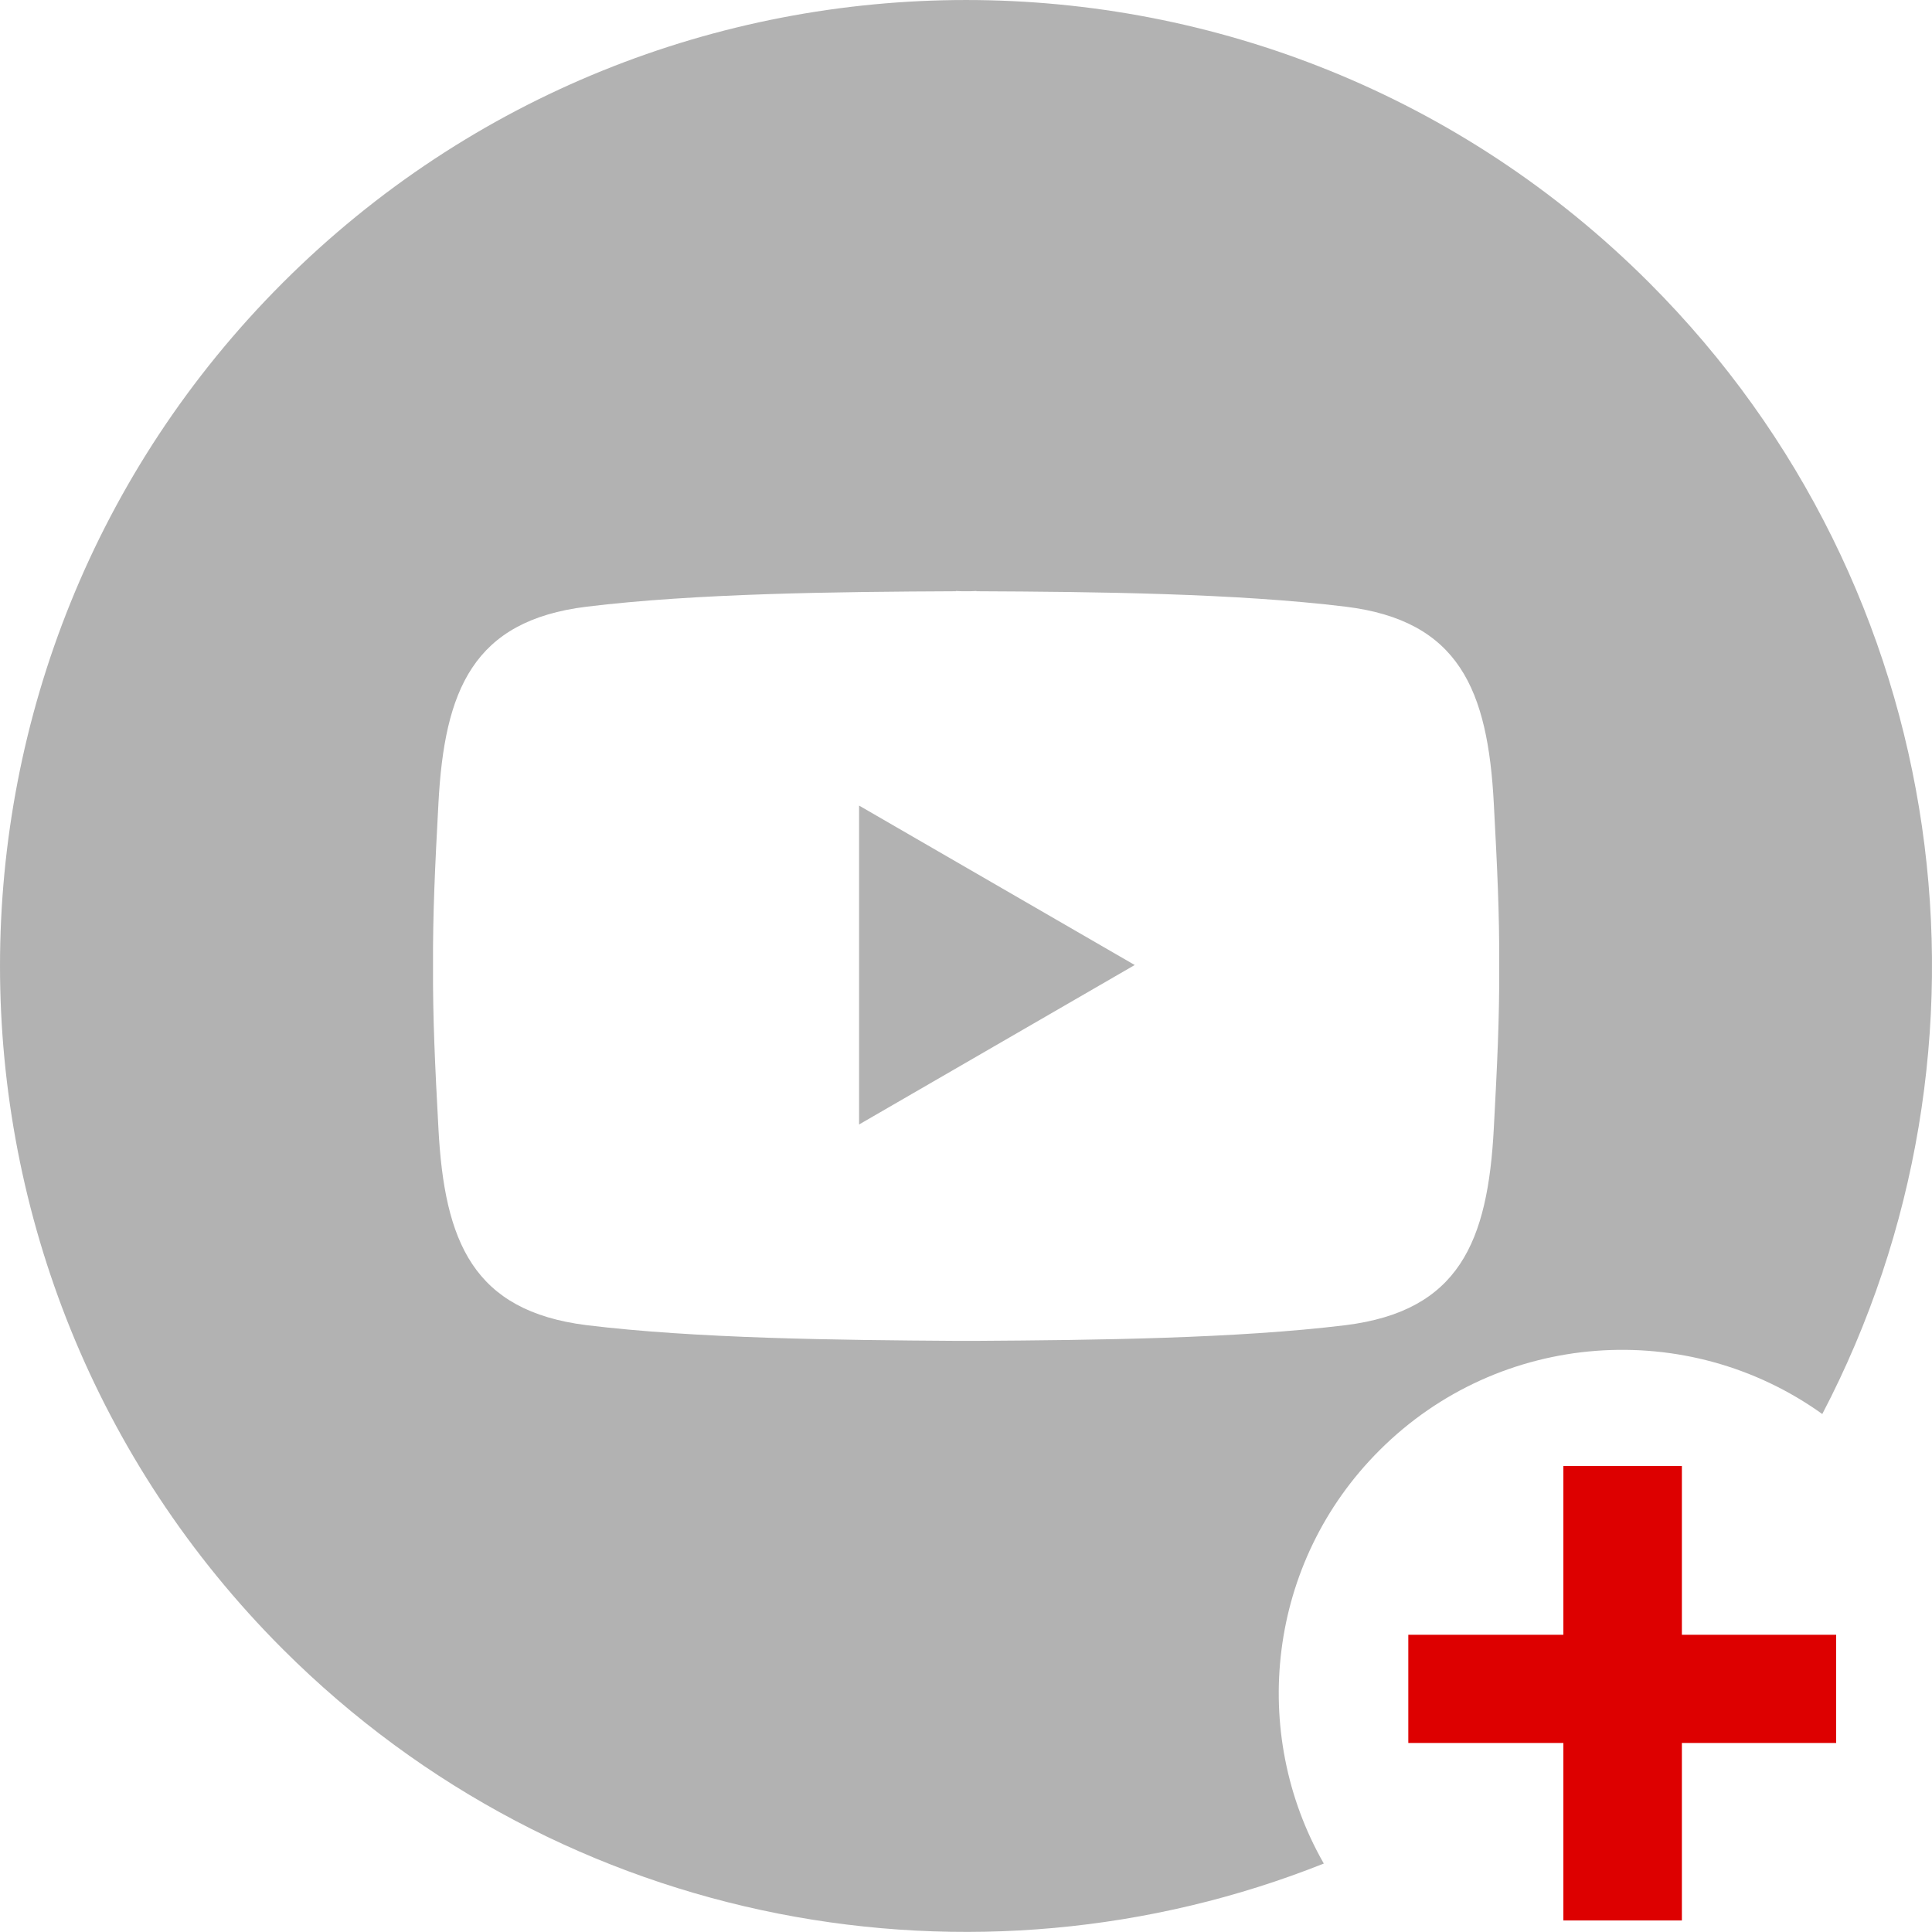 <?xml version="1.0" encoding="utf-8"?>
<!-- Generator: Adobe Illustrator 16.2.0, SVG Export Plug-In . SVG Version: 6.00 Build 0)  -->
<!DOCTYPE svg PUBLIC "-//W3C//DTD SVG 1.1//EN" "http://www.w3.org/Graphics/SVG/1.1/DTD/svg11.dtd">
<svg version="1.1" id="Layer_1" xmlns="http://www.w3.org/2000/svg" xmlns:xlink="http://www.w3.org/1999/xlink" x="0px" y="0px"
	 width="100px" height="99.995px" viewBox="0 0 100 99.995" enable-background="new 0 0 100 99.995" xml:space="preserve">
<g>
	<path fill-rule="evenodd" clip-rule="evenodd" fill="#B2B2B2" d="M14.641,85.364C-4.88,65.843-4.88,34.15,14.641,14.63
		c19.52-19.506,51.212-19.506,70.719,0c15.841,15.84,18.826,39.693,8.961,58.56c-6.948-4.987-16.68-4.359-22.921,1.88
		c-5.799,5.787-6.759,14.601-2.88,21.387C50.534,103.616,29.201,99.909,14.641,85.364z M50,69.403c0.187,0,0.359,0,0.534,0l0,0
		c6.158-0.039,13.466-0.12,19.119-0.813c5.866-0.734,7.359-4.308,7.667-10.201c0.173-3.213,0.293-5.693,0.28-8.4
		c0.013-2.707-0.107-5.173-0.28-8.387c-0.308-5.893-1.801-9.48-7.667-10.2C64,30.71,56.692,30.63,50.534,30.603V30.59
		c-0.175,0.013-0.348,0.013-0.534,0.013c-0.173,0-0.347,0-0.521-0.013v0.013c-6.159,0.027-13.466,0.107-19.12,0.8
		c-5.866,0.72-7.359,4.307-7.667,10.2c-0.173,3.213-0.293,5.68-0.279,8.4c-0.014,2.693,0.105,5.173,0.279,8.386
		c0.307,5.894,1.801,9.467,7.667,10.201c5.654,0.692,12.961,0.773,19.12,0.813l0,0C49.653,69.403,49.827,69.403,50,69.403z
		 M44.466,58.203V41.697l14.267,8.252L44.466,58.203z"/>
	<polygon fill="#DD0000" points="80.919,99.403 80.919,90.216 72.894,90.216 72.894,84.616 80.919,84.616 80.919,75.882 
		87.054,75.882 87.054,84.616 95.039,84.616 95.039,90.216 87.054,90.216 87.054,99.403 	"/>
</g>
</svg>
